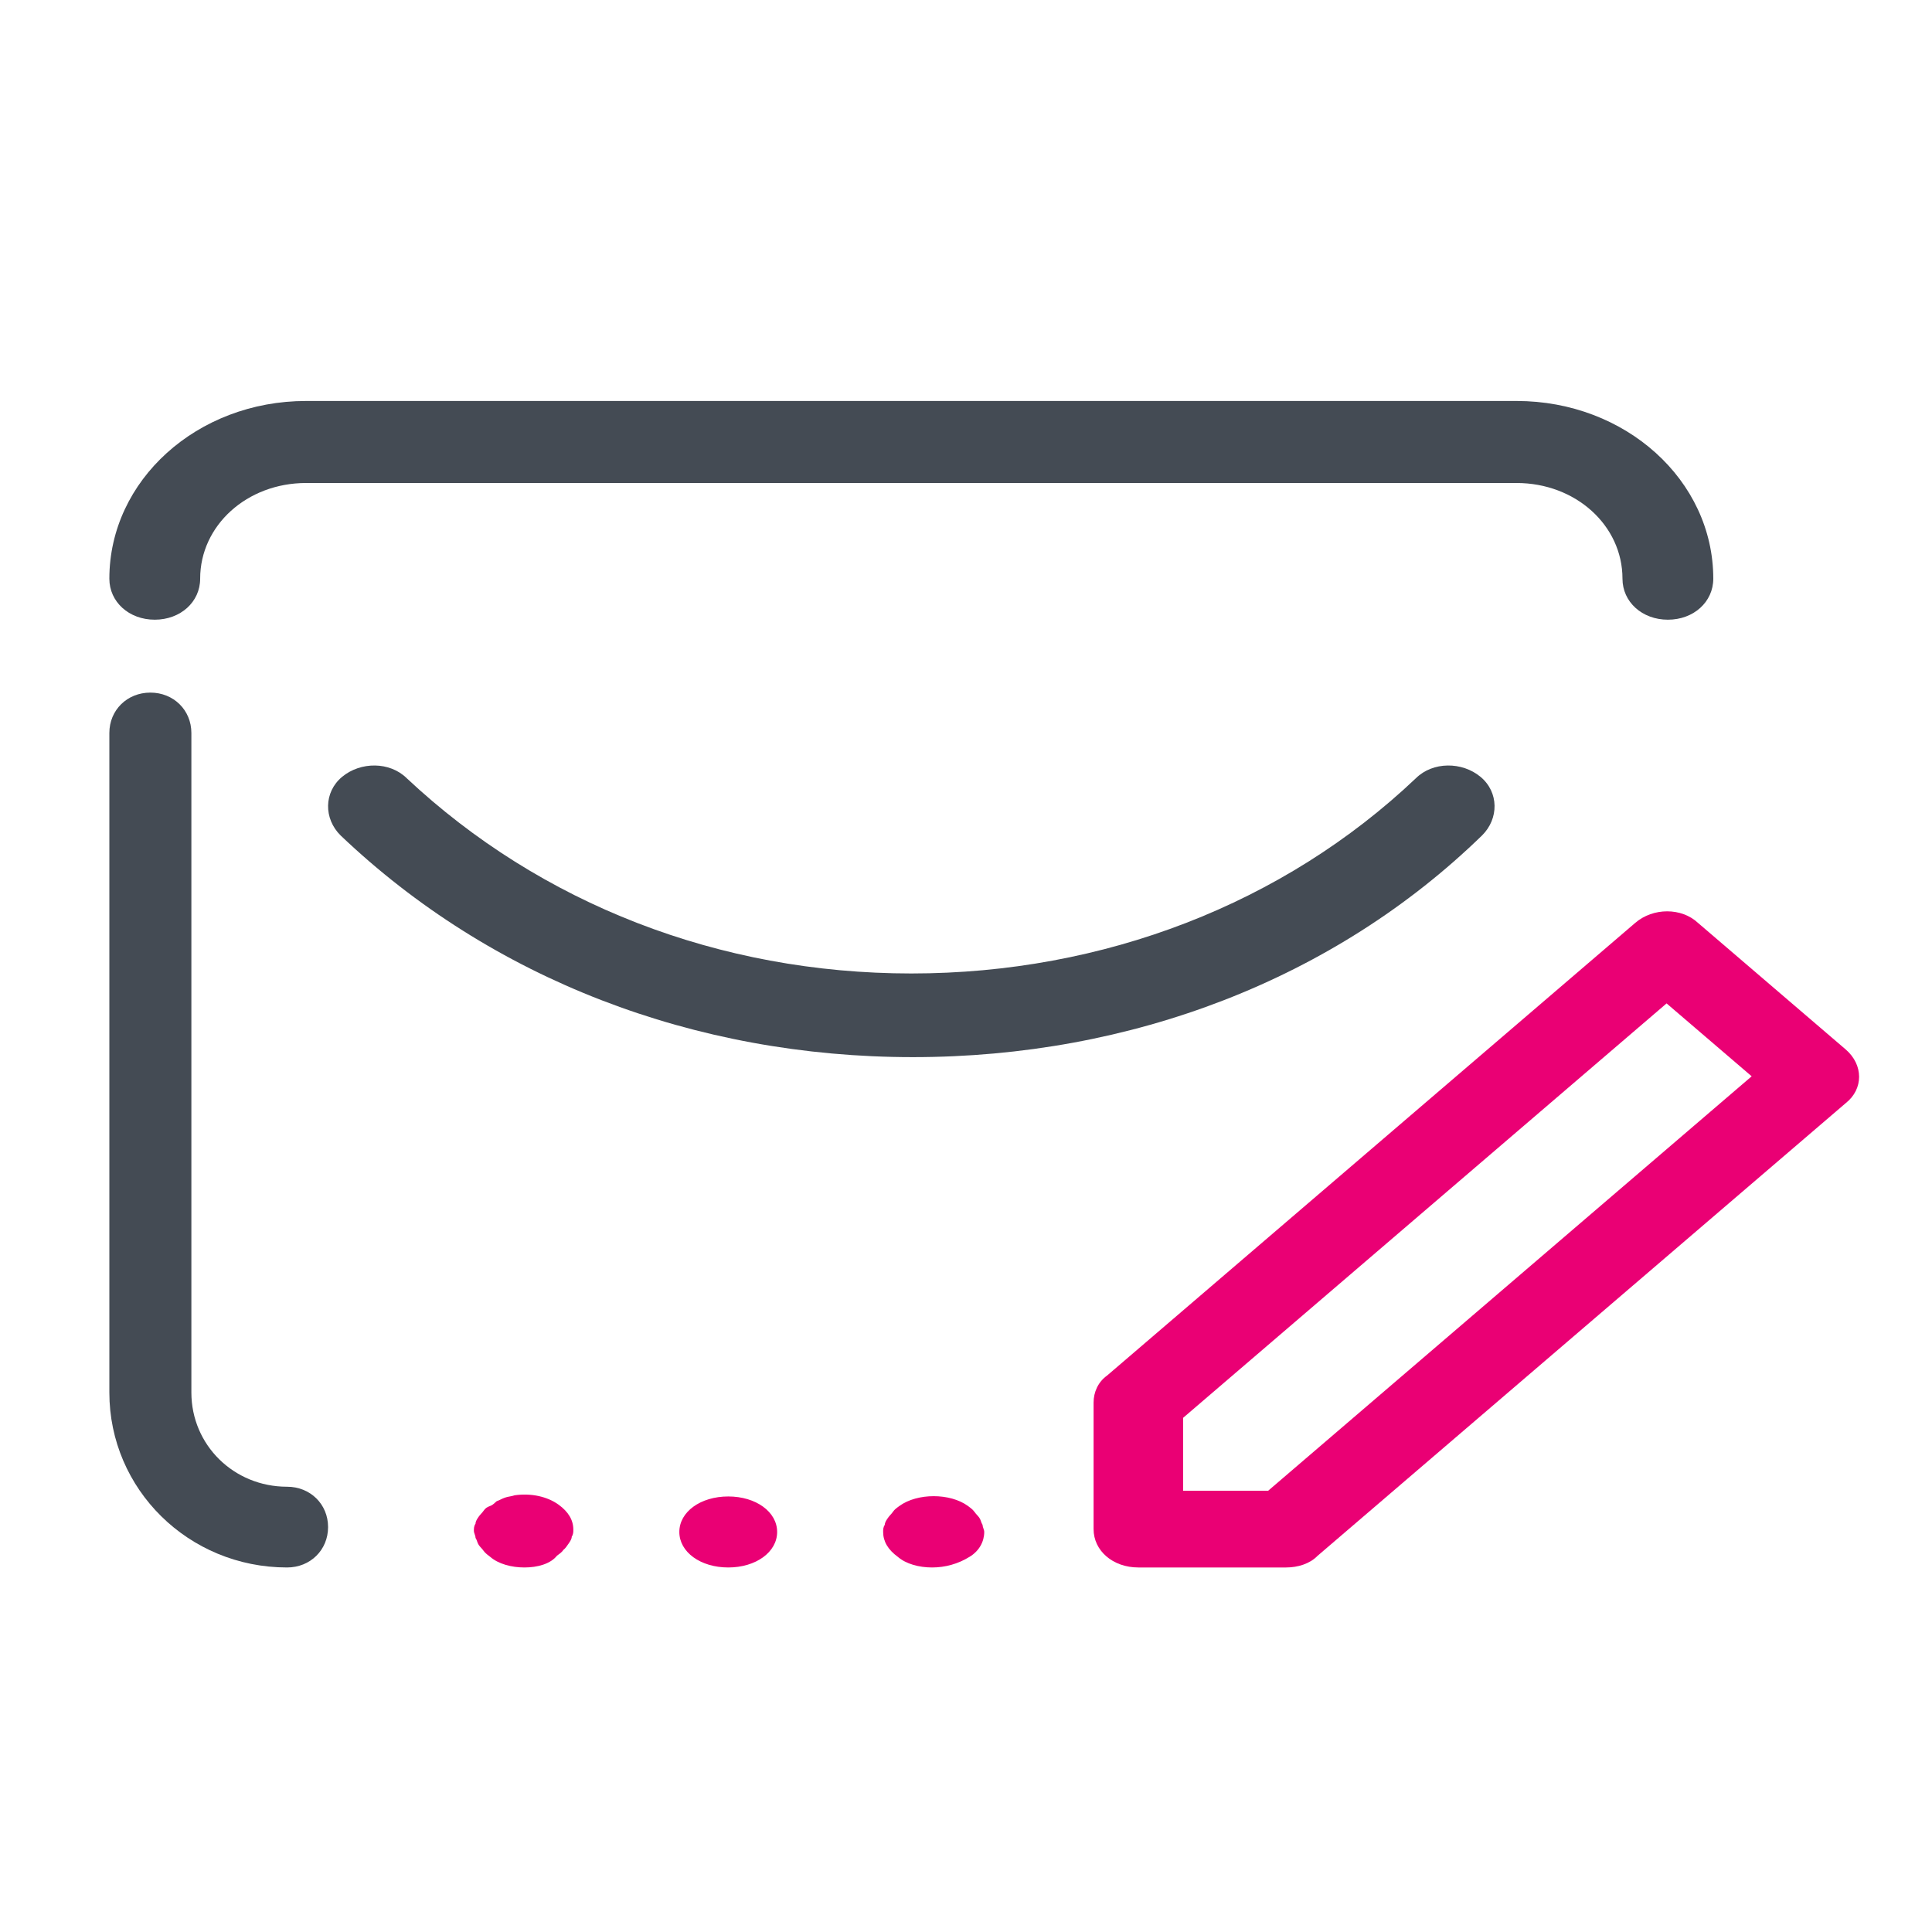 <?xml version="1.0" encoding="UTF-8"?>
<svg width="53px" height="53px" viewBox="0 0 53 53" version="1.1" xmlns="http://www.w3.org/2000/svg" xmlns:xlink="http://www.w3.org/1999/xlink">
    <!-- Generator: Sketch 63.1 (92452) - https://sketch.com -->
    <title>Icon / Mail</title>
    <desc>Created with Sketch.</desc>
    <g id="Icon-/-Mail" stroke="none" stroke-width="1" fill="none" fill-rule="evenodd">
        <g id="icon" transform="translate(3, 11)" fill-rule="nonzero">
            <polygon id="Path" points="32.152 31 28 31 28 27.285 42.848 14 47 17.715"></polygon>
            <path d="M32.281,32 L28.228,32 C27.532,32 27,31.544 27,30.947 L27,27.474 C27,27.193 27.123,26.912 27.368,26.737 L41.86,14.316 C42.351,13.895 43.129,13.895 43.579,14.316 L47.632,17.789 C48.123,18.211 48.123,18.877 47.632,19.263 L33.14,31.684 C32.936,31.895 32.608,32 32.281,32 Z M29.456,29.895 L31.789,29.895 L45.053,18.526 L42.719,16.526 L29.456,27.895 L29.456,29.895 Z" id="Shape" fill="#EA0074"></path>
            <path d="M4.875,32 C2.175,32 0,29.858 0,27.2 L0,9.108 C0,8.48 0.487,8 1.125,8 C1.762,8 2.25,8.48 2.25,9.108 L2.25,27.2 C2.25,28.64 3.413,29.785 4.875,29.785 C5.513,29.785 6,30.265 6,30.892 C6,31.52 5.513,32 4.875,32 Z" id="Path" fill="#444B54"></path>
            <path d="M22.569,32 C22.211,32 21.853,31.903 21.629,31.708 C21.361,31.513 21.227,31.286 21.227,31.026 C21.227,30.961 21.227,30.896 21.272,30.831 C21.272,30.766 21.316,30.701 21.361,30.637 C21.406,30.572 21.45,30.539 21.495,30.474 C21.54,30.409 21.585,30.377 21.674,30.312 C22.166,29.955 23.061,29.955 23.553,30.312 C23.597,30.344 23.687,30.409 23.732,30.474 C23.776,30.539 23.821,30.572 23.866,30.637 C23.911,30.701 23.911,30.766 23.955,30.831 C23.955,30.896 24,30.961 24,31.026 C24,31.286 23.866,31.546 23.597,31.708 C23.284,31.903 22.927,32 22.569,32 Z M15.636,31.026 C15.636,30.474 16.217,30.052 16.978,30.052 L16.978,30.052 C17.738,30.052 18.319,30.474 18.319,31.026 L18.319,31.026 C18.319,31.578 17.738,32 16.978,32 L16.978,32 C16.217,32 15.636,31.578 15.636,31.026 Z M11.387,32 C11.029,32 10.671,31.903 10.447,31.708 C10.403,31.675 10.313,31.61 10.268,31.546 C10.224,31.481 10.179,31.448 10.134,31.383 C10.089,31.318 10.089,31.253 10.045,31.188 C10.045,31.123 10,31.059 10,30.994 C10,30.929 10,30.864 10.045,30.799 C10.045,30.734 10.089,30.669 10.134,30.604 C10.179,30.539 10.224,30.507 10.268,30.442 C10.313,30.377 10.358,30.344 10.447,30.312 C10.537,30.279 10.581,30.215 10.626,30.182 C10.716,30.15 10.76,30.117 10.85,30.085 C10.939,30.052 11.029,30.052 11.118,30.02 C11.565,29.955 12.013,30.052 12.326,30.279 C12.594,30.474 12.728,30.701 12.728,30.961 C12.728,31.026 12.728,31.091 12.684,31.156 C12.684,31.221 12.639,31.286 12.594,31.351 C12.55,31.416 12.505,31.481 12.46,31.513 C12.415,31.578 12.371,31.61 12.281,31.675 C12.102,31.903 11.744,32 11.387,32 Z" id="Shape" fill="#EA0074"></path>
            <path d="M22.042,18 C16.05,18 10.479,15.858 6.343,11.918 C5.879,11.459 5.879,10.732 6.385,10.311 C6.892,9.89 7.694,9.89 8.158,10.349 C11.829,13.792 16.725,15.705 22,15.705 C27.275,15.705 32.213,13.792 35.842,10.349 C36.306,9.89 37.108,9.89 37.615,10.311 C38.121,10.732 38.121,11.459 37.657,11.918 C33.606,15.858 28.035,18 22.042,18 Z" id="Path" fill="#444B54"></path>
            <path d="M42.755,6 C42.049,6 41.509,5.513 41.509,4.875 C41.509,3.413 40.223,2.25 38.604,2.25 L5.396,2.25 C3.777,2.25 2.491,3.413 2.491,4.875 C2.491,5.513 1.951,6 1.245,6 C0.54,6 0,5.513 0,4.875 C0,2.175 2.408,0 5.396,0 L38.604,0 C41.592,0 44,2.175 44,4.875 C44,5.513 43.46,6 42.755,6 Z" id="Path" fill="#444B54"></path>
        </g>
    </g>
</svg>